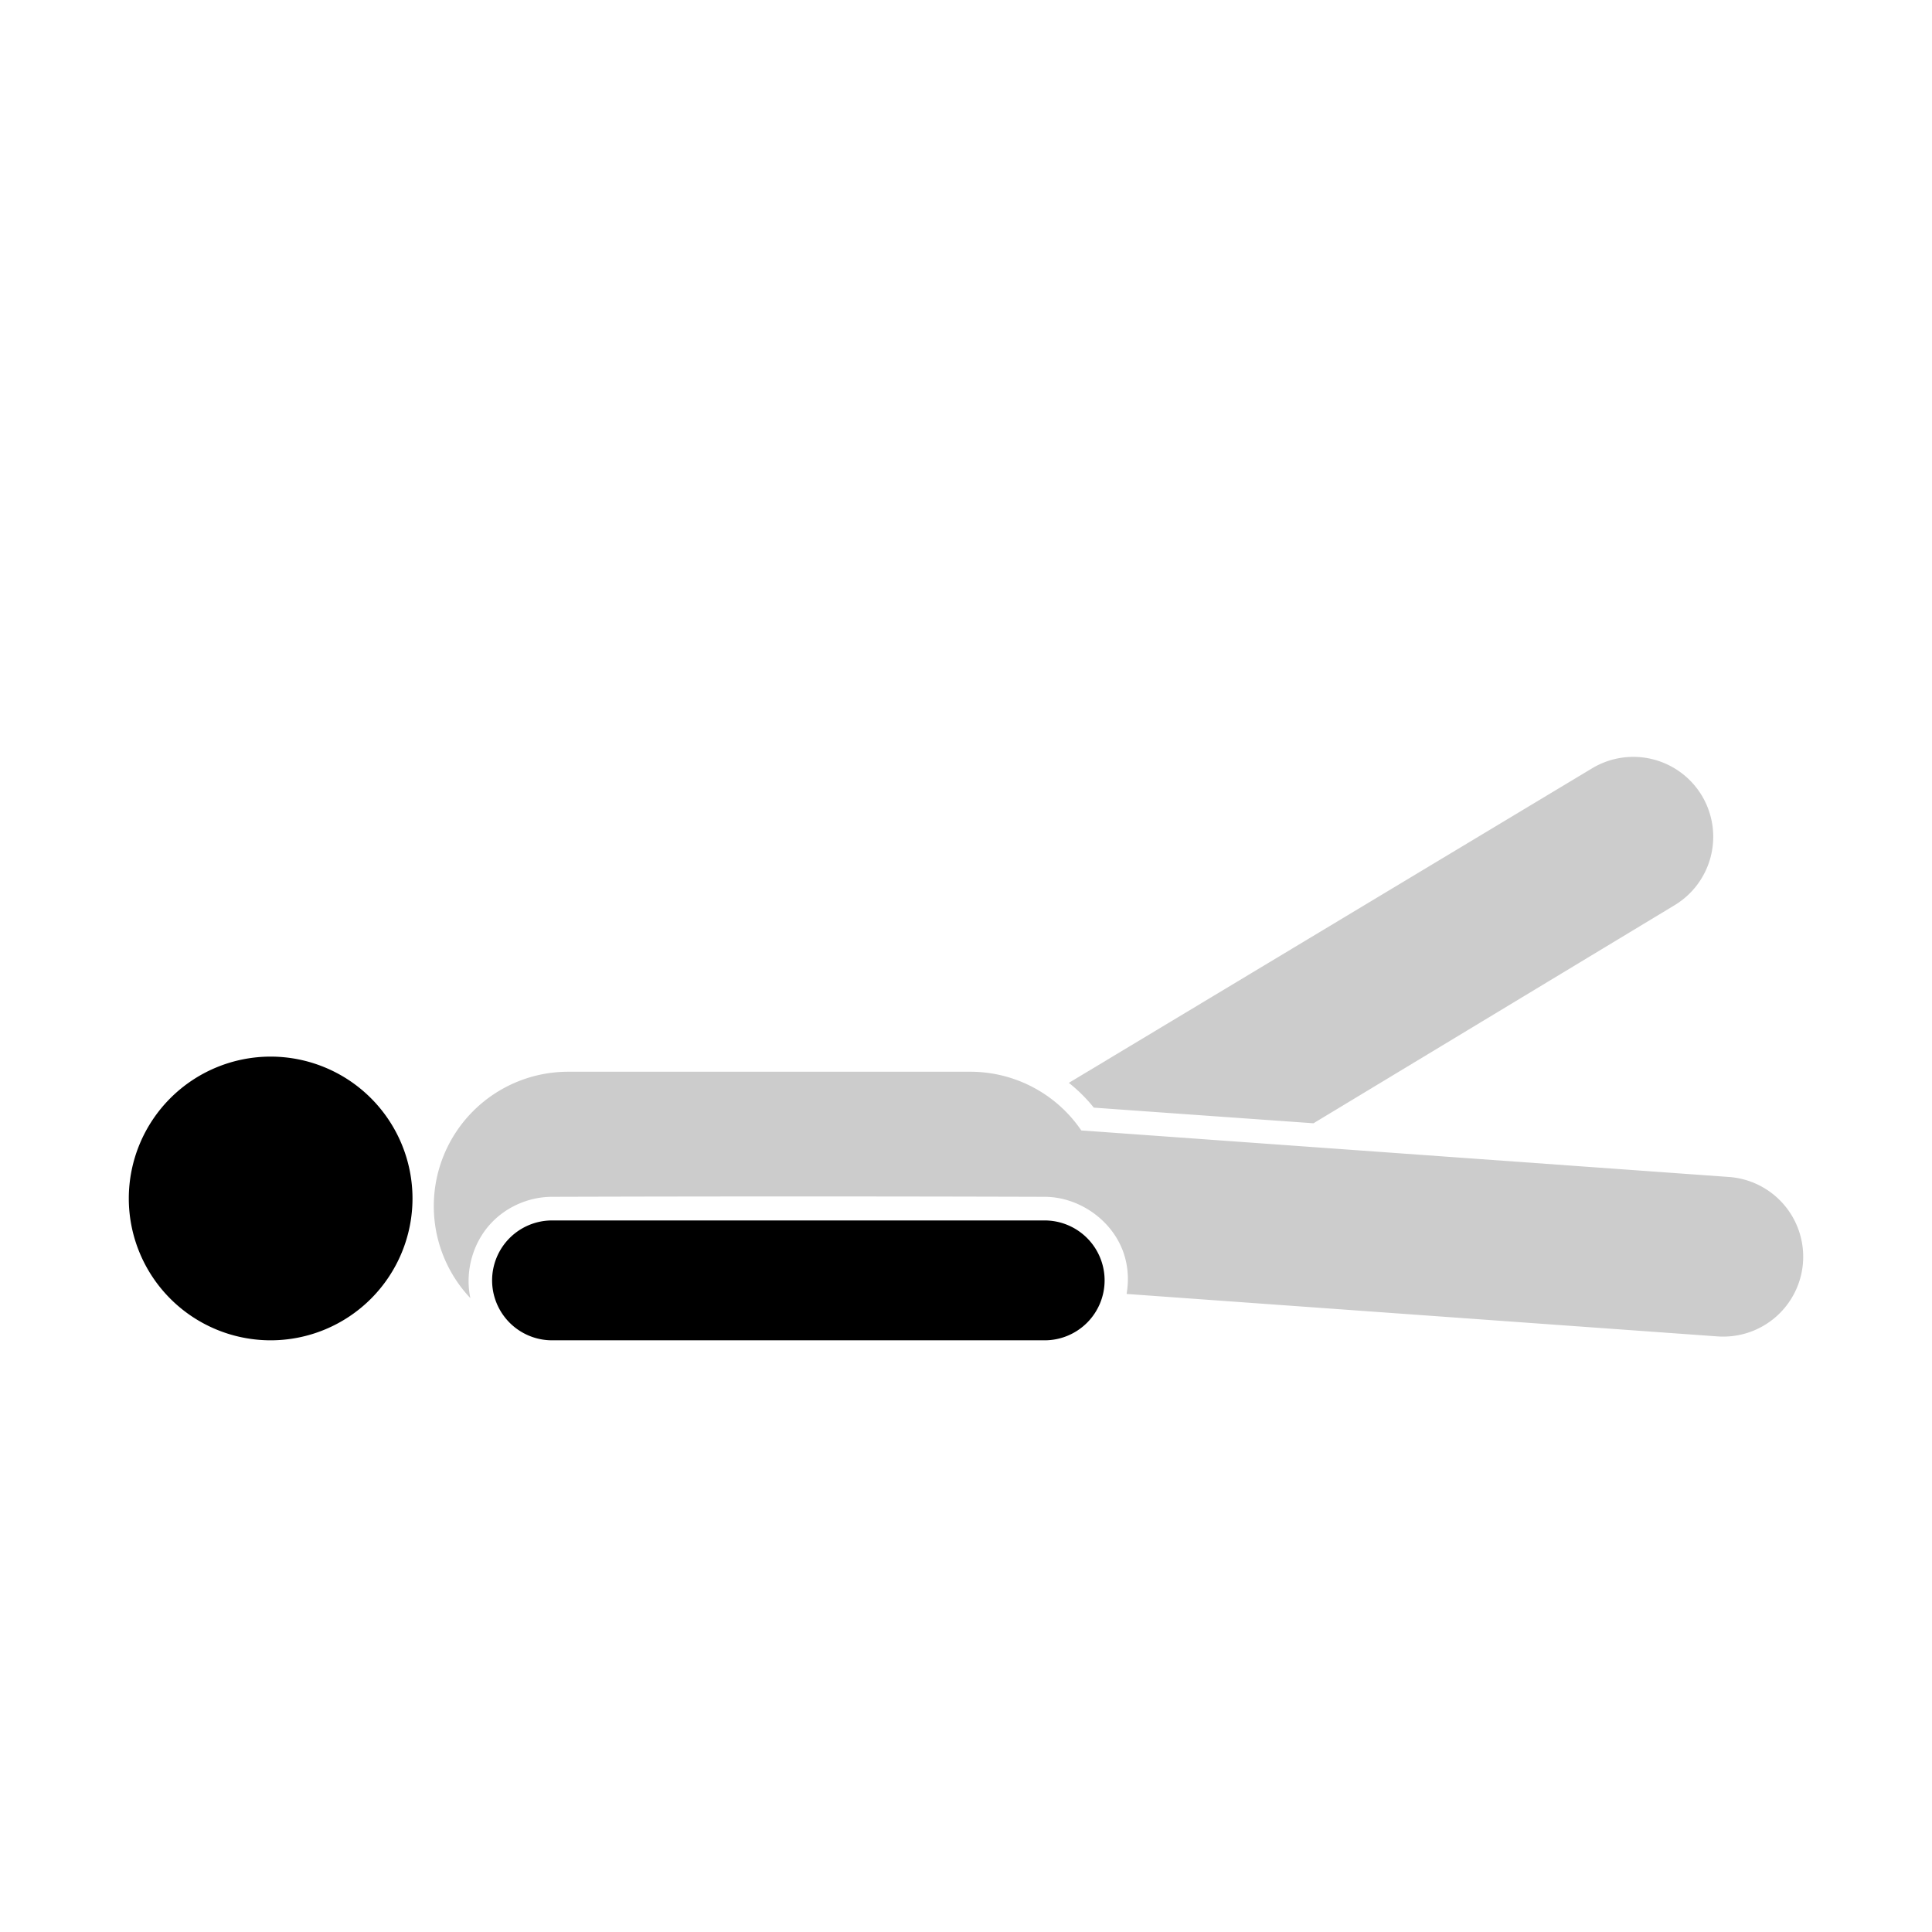<svg xmlns="http://www.w3.org/2000/svg" viewBox="0 0 900 900">
  <path fill="#cccccc" d="M219.1 604.7a62.34 62.34 0 0 1-17.02-42.88 62.59 62.59 0 0 1 62.55-62.56h187.38a62.5 62.5 0 0 1 51.7 27.34l301.73 21.68a37.25 37.25 0 0 1 34.47 39.8 37.25 37.25 0 0 1-39.8 34.47l-275.3-19.78c1.21-6.97.62-14.24-2.03-20.82-5.72-14.25-20.49-24.28-35.89-24.43-76.66-.23-153.32-.23-229.98 0-10.62.1-20.9 4.6-28.09 12.24-8.63 9.16-12.32 22.66-9.71 34.94zm278.8-100.26l243.93-146.63a37.25 37.25 0 0 1 51.03 12.95 37.25 37.25 0 0 1-12.95 51.03L611.88 523.26c-34.12-2.42-68.23-4.83-102.33-7.28h-.01a72.54 72.54 0 0 0-11.63-11.54z"/>
  <path fill="#000000" d="M486.64 568.53a27.94 27.94 0 0 1 27.93 27.92 27.94 27.94 0 0 1-27.93 27.92H257.16a27.94 27.94 0 0 1-27.92-27.92 27.94 27.94 0 0 1 27.92-27.92h229.48zM60 558.29a66.11 66.11 0 0 1 66.08-66.08 66.11 66.11 0 0 1 66.08 66.08 66.11 66.11 0 0 1-66.08 66.08A66.11 66.11 0 0 1 60 558.3z"/>
</svg>